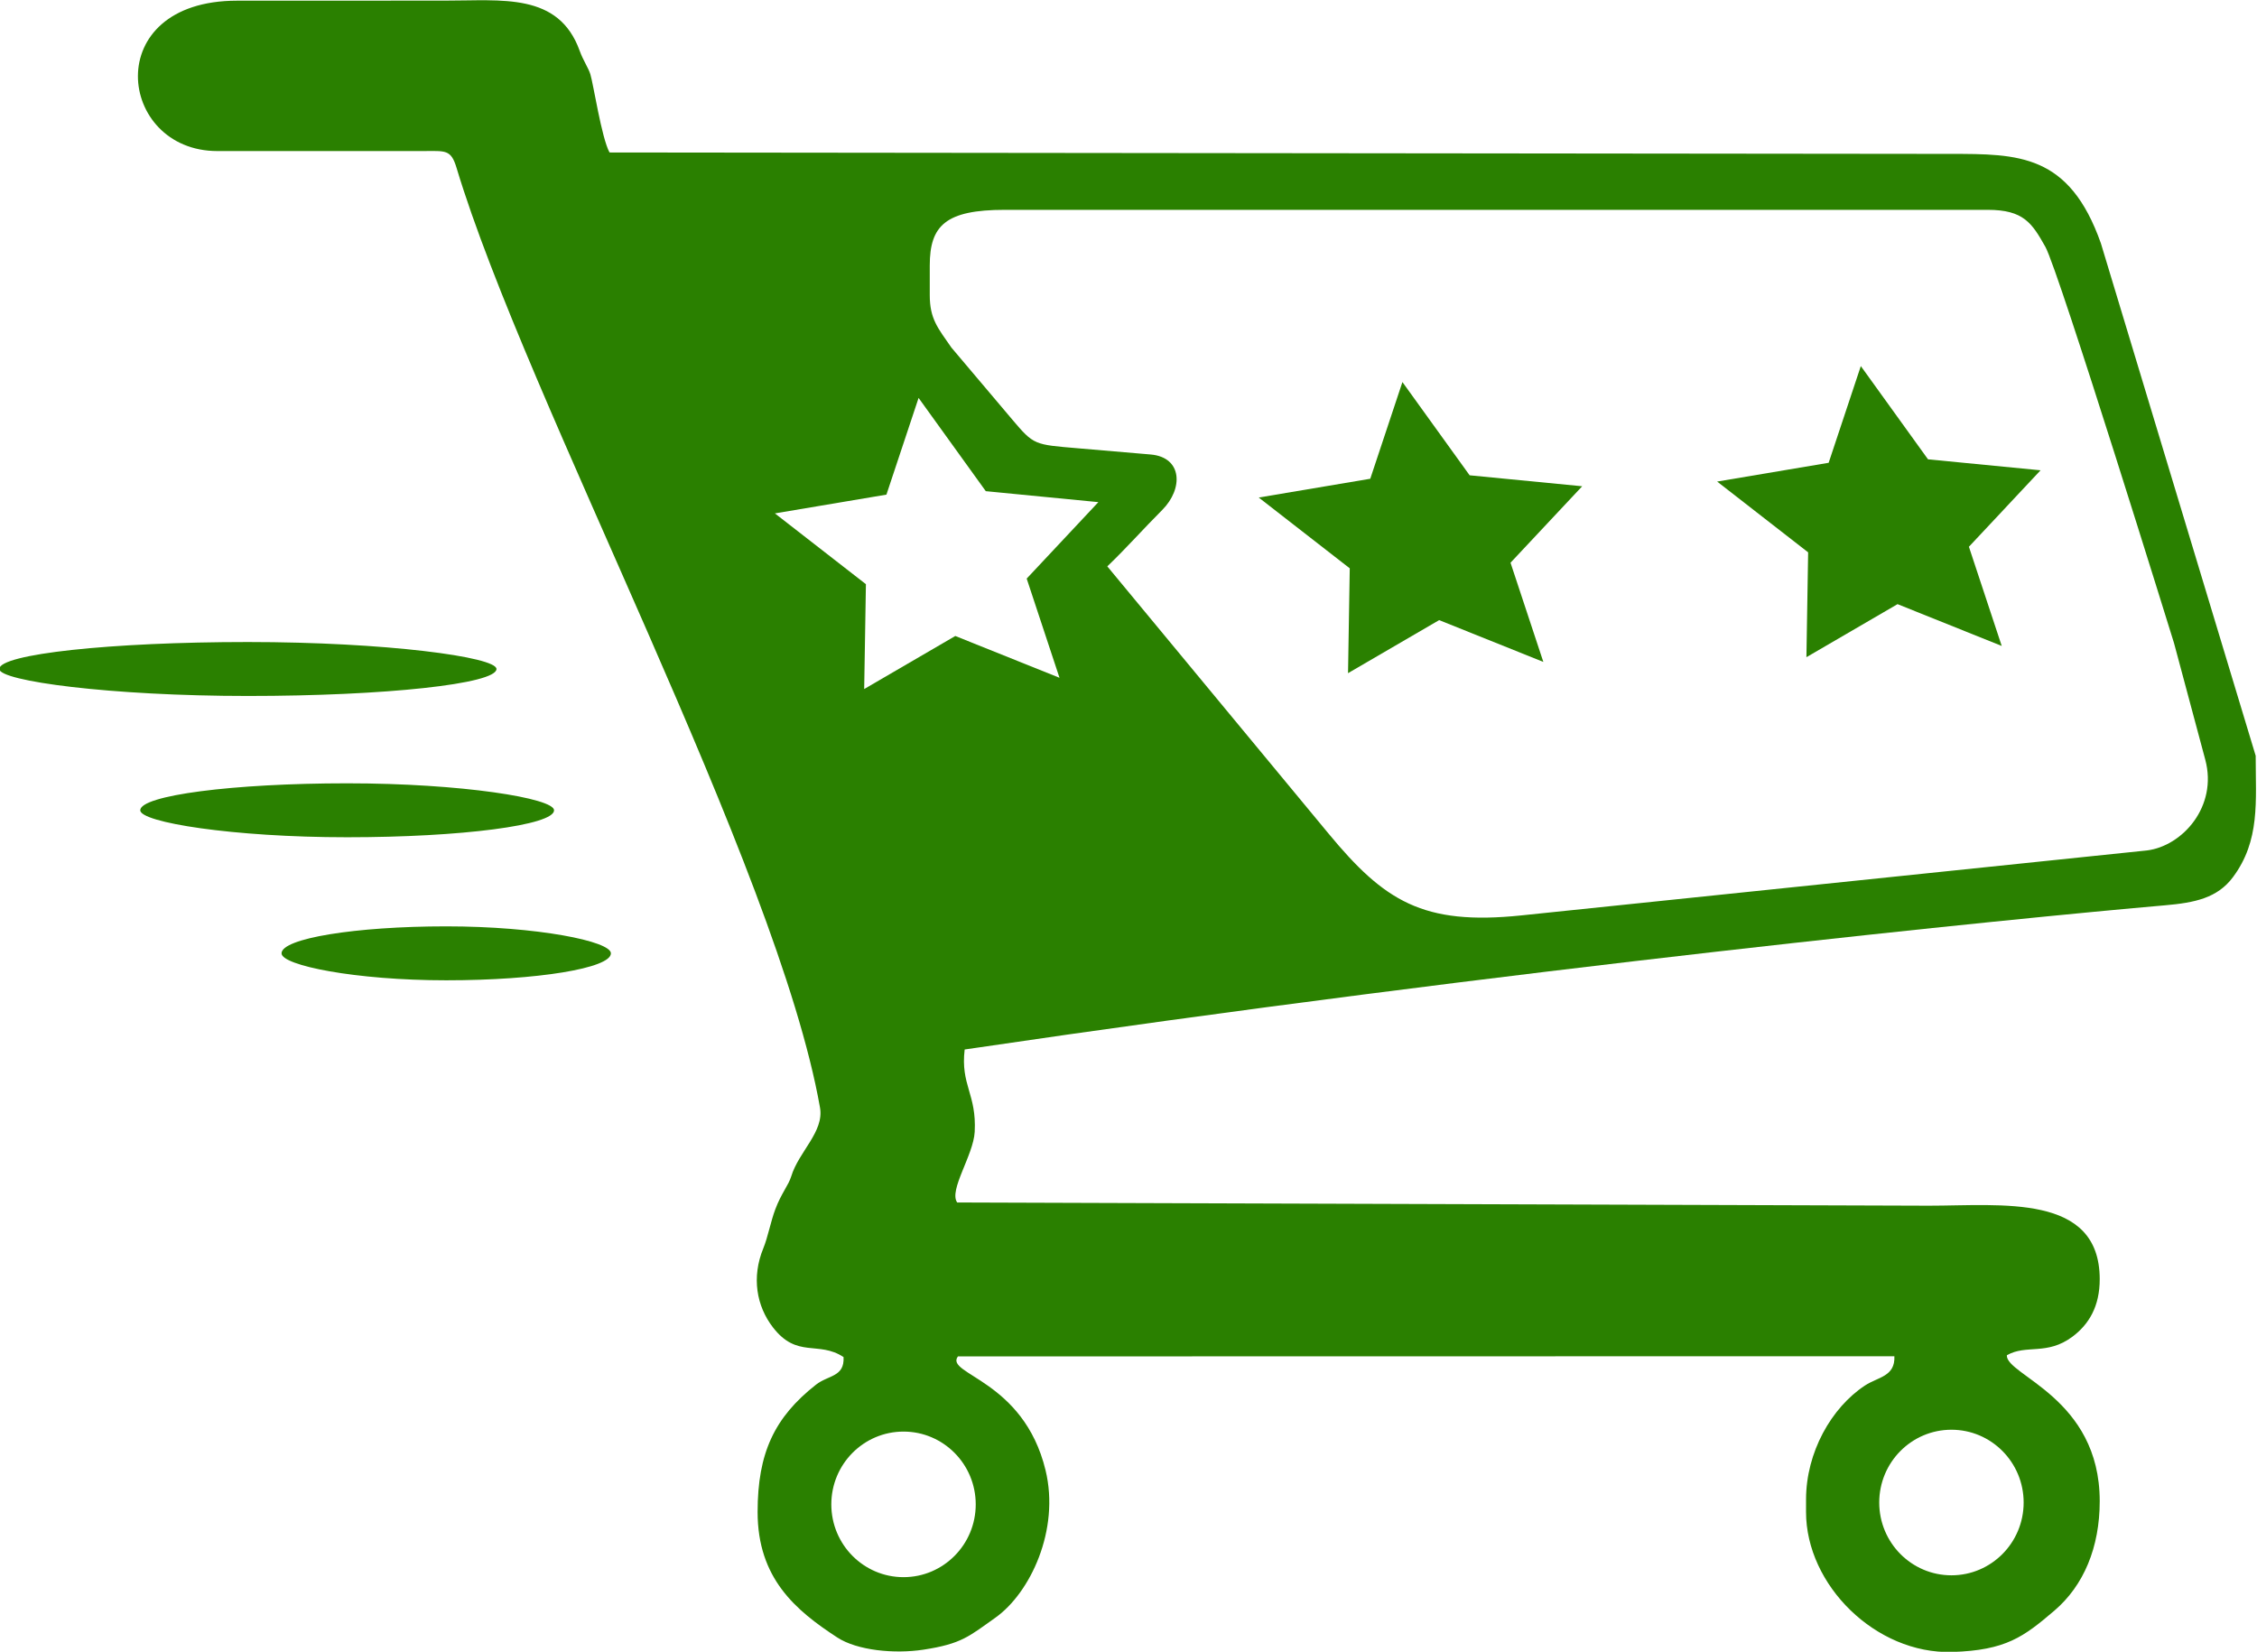 <?xml version="1.0" encoding="UTF-8"?>
<!DOCTYPE svg PUBLIC "-//W3C//DTD SVG 1.1//EN" "http://www.w3.org/Graphics/SVG/1.1/DTD/svg11.dtd">
<!-- Creator: CorelDRAW 2020 (64-Bit) -->
<svg xmlns="http://www.w3.org/2000/svg" xml:space="preserve" width="3.178in" height="2.326in" version="1.1" style="shape-rendering:geometricPrecision; text-rendering:geometricPrecision; image-rendering:optimizeQuality; fill-rule:evenodd; clip-rule:evenodd"
viewBox="0 0 3178 2326"
 xmlns:xlink="http://www.w3.org/1999/xlink"
 xmlns:xodm="http://www.corel.com/coreldraw/odm/2003">
 <defs>
  <style type="text/css">
   <![CDATA[
    .fil0 {fill:#2A8000}
    .fil1 {fill:#2A8000}
   ]]>
  </style>
 </defs>
 <g id="Layer_x0020_1">
  <rect class="fil0" x="-1" y="904.08" width="700.07" height="75.95" rx="3962.68" ry="1981.34"/>
  <rect class="fil0" x="197.47" y="1103.04" width="582.69" height="75.95" rx="3298.25" ry="1981.34"/>
  <rect class="fil0" x="396.43" y="1304.47" width="463.77" height="75.95" rx="2625.09" ry="1981.34"/>
  <path class="fil1" d="M1425.07 590.49l-85.45 -101.07c-19.13,-27.6 -30.46,-40.31 -30.46,-73.89l0 -41.67c0,-56.07 22.08,-78.38 105.72,-78.38l1383.87 0c50.73,0 62.5,18.75 81.25,52.08 18.75,33.33 181.25,558.33 181.25,558.33 14.65,54.66 29.29,109.31 43.94,163.97 17.63,65.81 -32.17,121.51 -82.12,127.71l-880.96 91.48c-138.82,14.41 -192.85,-20.3 -271.52,-115.32l-311.43 -376.18c27.56,-26.43 50.21,-52.3 77.21,-79.3 30,-30 28.65,-74.25 -15.98,-78.23l-102.44 -8.75c-61.69,-5.28 -61.96,-4.2 -92.89,-40.78zm-152.85 1425.42c56.15,0 101.67,45.89 101.67,102.5 0,56.61 -45.52,102.5 -101.67,102.5 -56.15,0 -101.67,-45.89 -101.67,-102.5 0,-56.61 45.52,-102.5 101.67,-102.5zm1475.53 -2.61c56.15,0 101.67,45.89 101.67,102.5 0,56.61 -45.52,102.5 -101.67,102.5 -56.15,0 -101.67,-45.89 -101.67,-102.5 0,-56.61 45.52,-102.5 101.67,-102.5zm-1454.32 -1452.96l94.63 131.31 158.5 15.44 -100.91 107.67 46.21 139.69 -146.72 -58.87 -128.3 74.71 2.43 -147.65 -128.15 -99.68 157.04 -26.43 45.28 -136.19zm-650.65 -324.22c98.59,327.64 452.1,983.91 511.85,1323.65 5.97,33.96 -29.91,61.87 -40.51,96.69 -3.81,12.52 -14.09,24.11 -22.44,46.42 -6.62,17.69 -10.47,39.26 -16.87,54.89 -16.83,41.09 -9.51,81.48 13.49,111.33 34.13,44.32 63.97,18.48 99.48,41.89 1.5,28.19 -21.46,25.22 -38.8,38.85 -58.73,46.17 -82.2,96.42 -82.22,179.2 -0.04,93.5 53.49,138.59 112.19,176.81 28.13,18.32 80.33,23.37 121.22,17.17 53.9,-8.17 64.31,-18.78 101.2,-44.9 49.33,-34.91 91.22,-123.74 70.83,-207.8 -31.01,-127.88 -142.48,-134.81 -123.35,-160.29l1318.57 -0.22c1.21,28.75 -23.06,29.13 -41.38,41.19 -47.53,31.28 -82.96,94.3 -83.01,160.37l-0.01 17.67c-0.09,102.84 98.11,200.4 205.68,197.21 76.03,-2.25 100.88,-21.47 143.88,-58.1 41.46,-35.32 63.96,-89.25 63.96,-154.25 0,-146.02 -132.34,-177.1 -130.78,-205.48 27.54,-15.76 56.33,0.76 92.41,-26.18 23.02,-17.19 38.48,-42.61 38.37,-81.21 -0.3,-120.86 -138.33,-103.21 -240.68,-103.22l-1368.08 -4.52c-12.21,-17.14 22.91,-66.48 24.66,-99.44 2.82,-53.33 -20.14,-65.81 -14.13,-115.99 773.41,-114.24 1484.23,-185.2 1689.94,-203.02 42.29,-3.66 73.98,-10.27 95.85,-39.6 38.57,-51.72 32.04,-106.72 32.04,-170.98l-217.95 -721.63c-44.57,-126.21 -116.04,-125.87 -212.3,-125.93l-1887.65 -2c-11.19,-20.44 -22.67,-96.26 -27.02,-110.28 -2.71,-8.73 -10.22,-19.6 -14.93,-32.73 -29.69,-82.63 -109.48,-70.66 -189.87,-70.83l-292.69 0.1c-194.26,0.06 -168.55,211.75 -27.76,211.75l290.17 -0.01c30.89,0 38.76,-2.68 46.62,23.42z"/>
  <polygon class="fil1" points="2126.91,792.41 2227.82,684.74 2069.33,669.3 1974.7,537.99 1929.42,674.17 1772.38,700.61 1900.54,800.29 1898.11,947.93 2026.41,873.23 2173.12,932.09 "/>
  <polygon class="fil1" points="2417.83,678.12 2545.98,777.8 2543.55,925.44 2671.85,850.74 2818.56,909.61 2772.35,769.91 2873.27,662.25 2714.77,646.81 2620.15,515.5 2574.86,651.69 "/>
 </g>
</svg>
